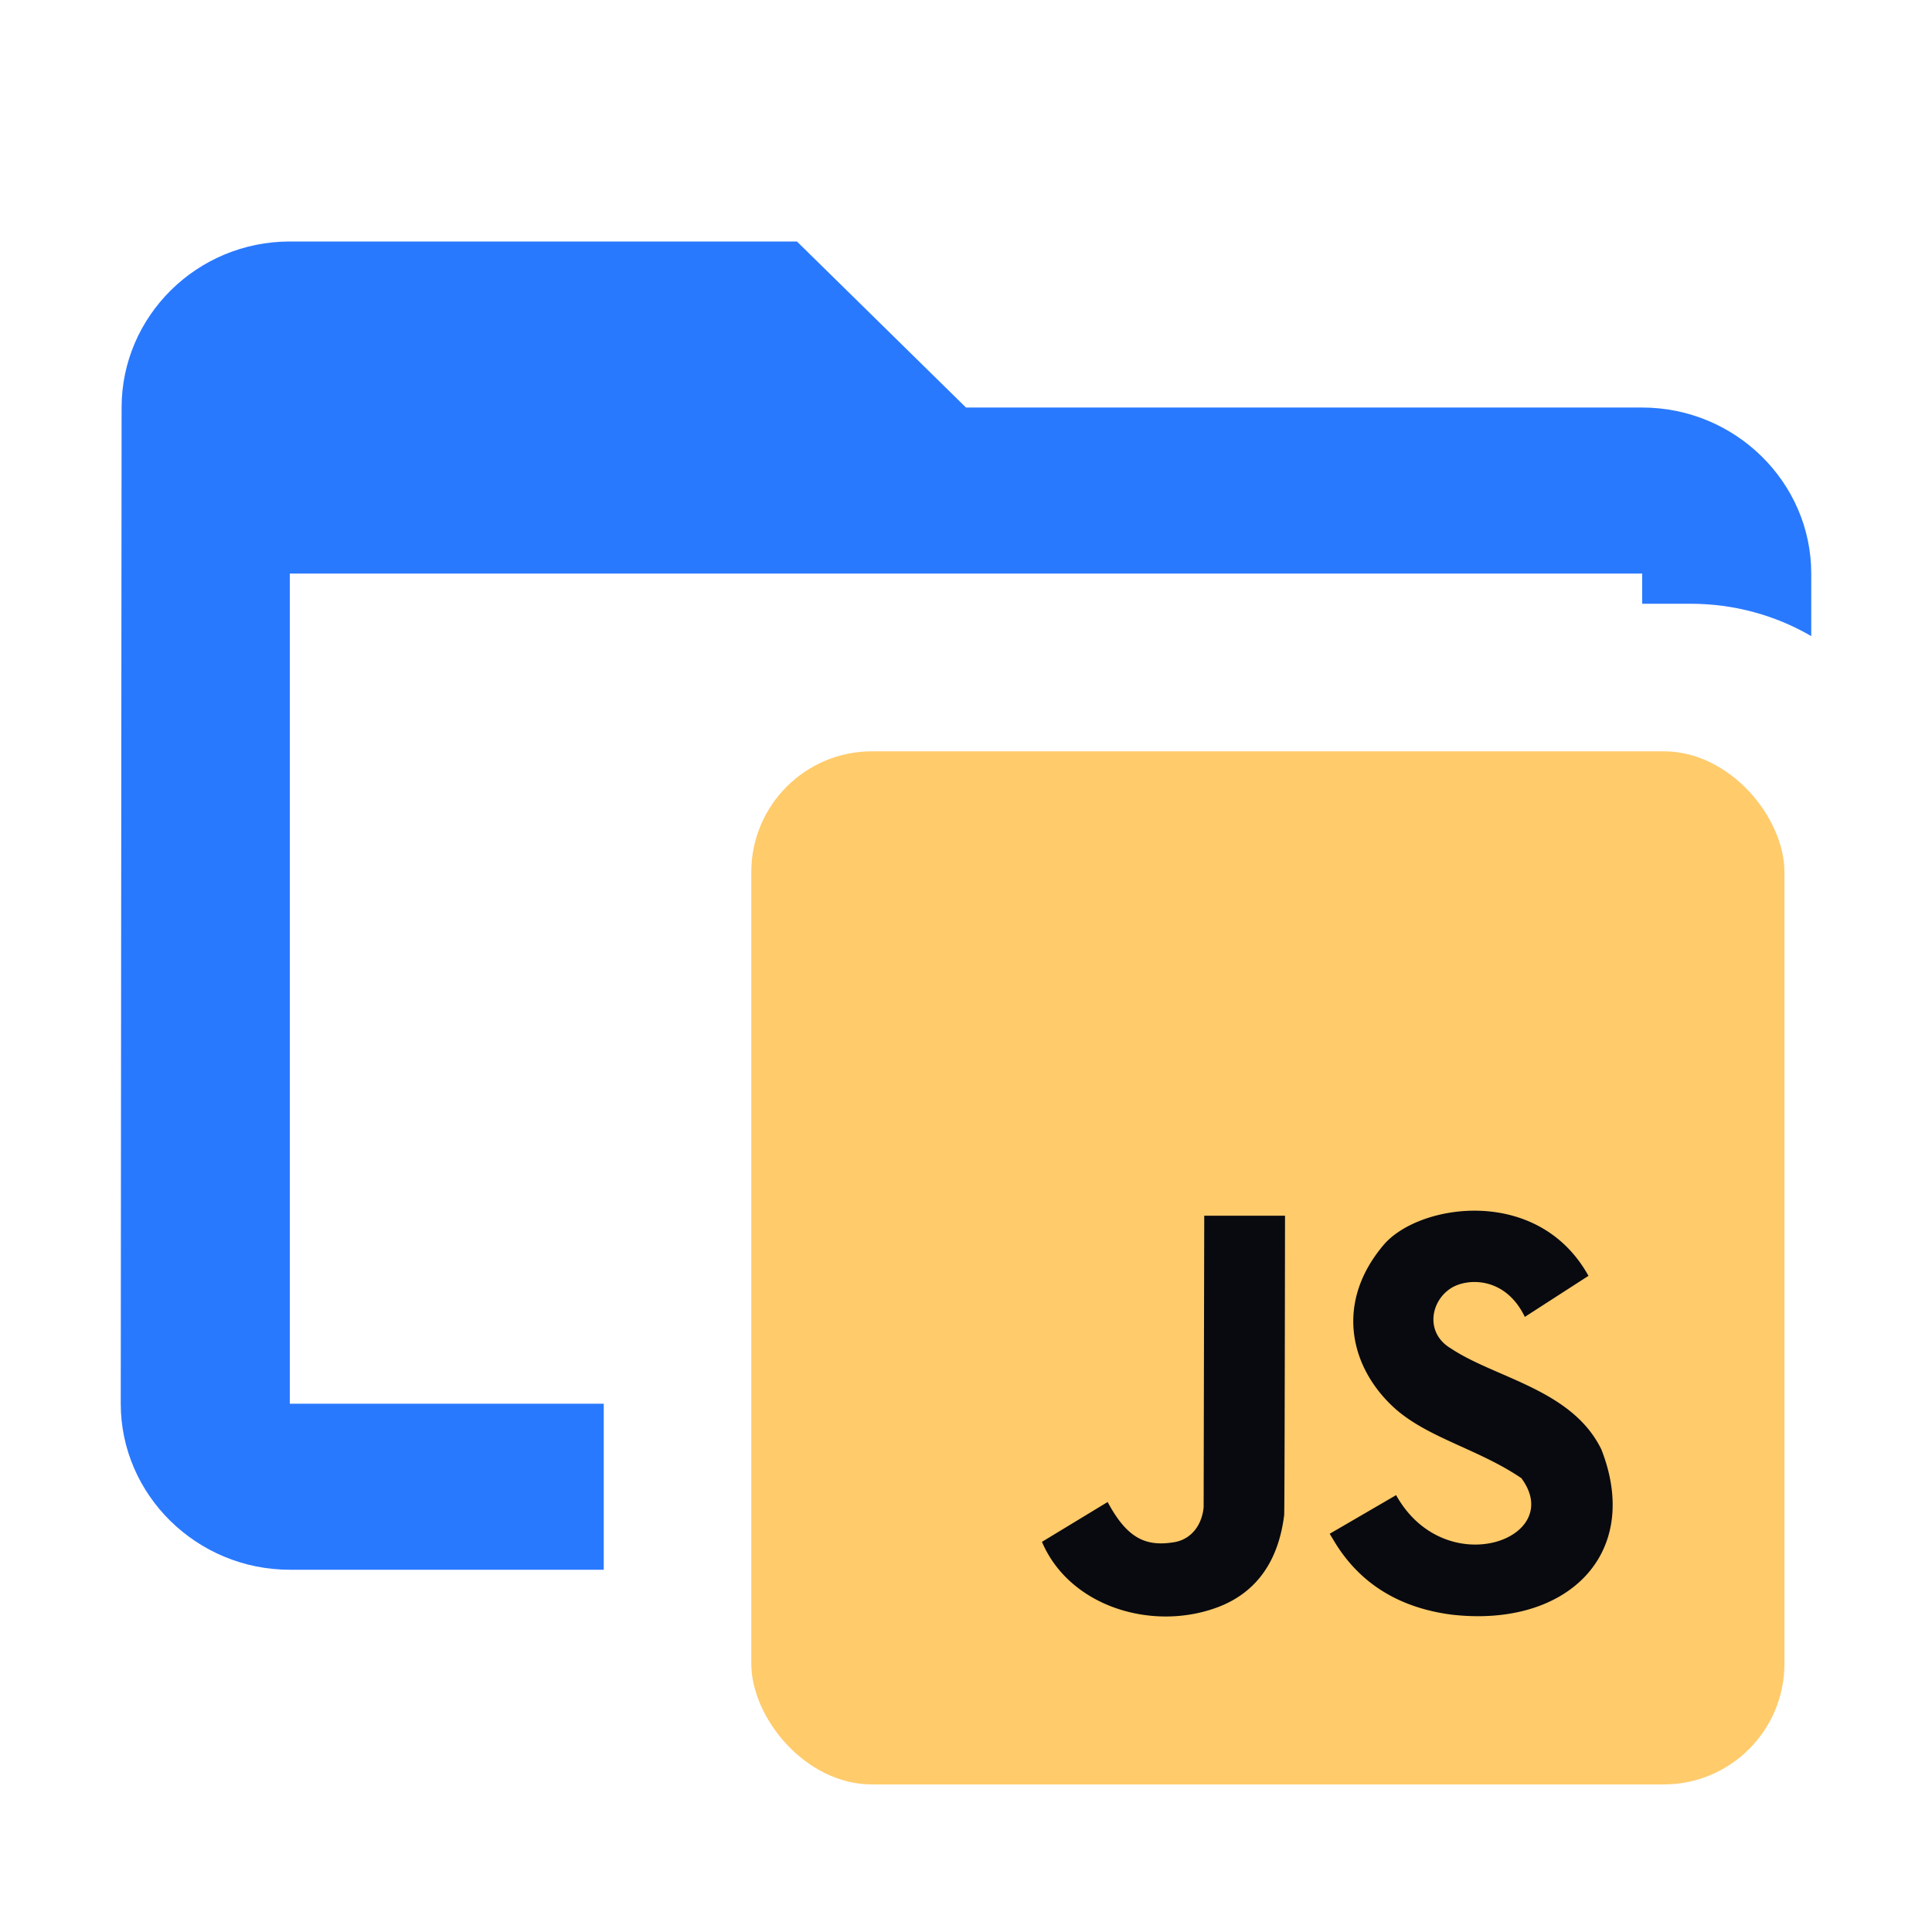 <svg width="16" height="16" fill="none" xmlns="http://www.w3.org/2000/svg"><path fill-rule="evenodd" clip-rule="evenodd" d="M13.6 3.375H8L6.6 2H2.4c-.77 0-1.393.619-1.393 1.375L1 11.625C1 12.381 1.63 13 2.4 13H5v-1.375H2.4V4.75h11.2V5h.4c.364 0 .706.097 1 .268V4.75c0-.756-.63-1.375-1.4-1.375Z" fill="#2979FF"/><rect x="6.222" y="6.222" width="8.556" height="8.556" rx="1" fill="#FFCB6B"/><path fill="#090A0F" d="M7.444 8.667h6.111v4.889H7.444z"/><path d="M12.598 12.24c.377.503-.63.87-1.036.142l-.55.32.033.055c.208.35.532.555.97.614.96.114 1.587-.498 1.247-1.367-.242-.497-.875-.59-1.245-.836-.217-.127-.172-.394.003-.502.135-.083.447-.094.608.24l.527-.34c-.416-.75-1.4-.6-1.694-.259-.401.471-.287.997.066 1.334.275.263.705.352 1.07.599Zm-2.492 1.062c.304-.123.482-.377.529-.755.004-.038.007-2.479.007-2.479h-.669l-.005 2.414c-.015.156-.109.268-.245.29-.233.038-.388-.03-.55-.333l-.544.33c.233.547.936.749 1.477.533Zm-2.441-6.24h5.67c.334 0 .602.27.602.603v5.67a.601.601 0 0 1-.602.602h-5.67a.601.601 0 0 1-.603-.602v-5.67c0-.334.27-.603.603-.603Z" fill="#FFCB6B"/></svg>